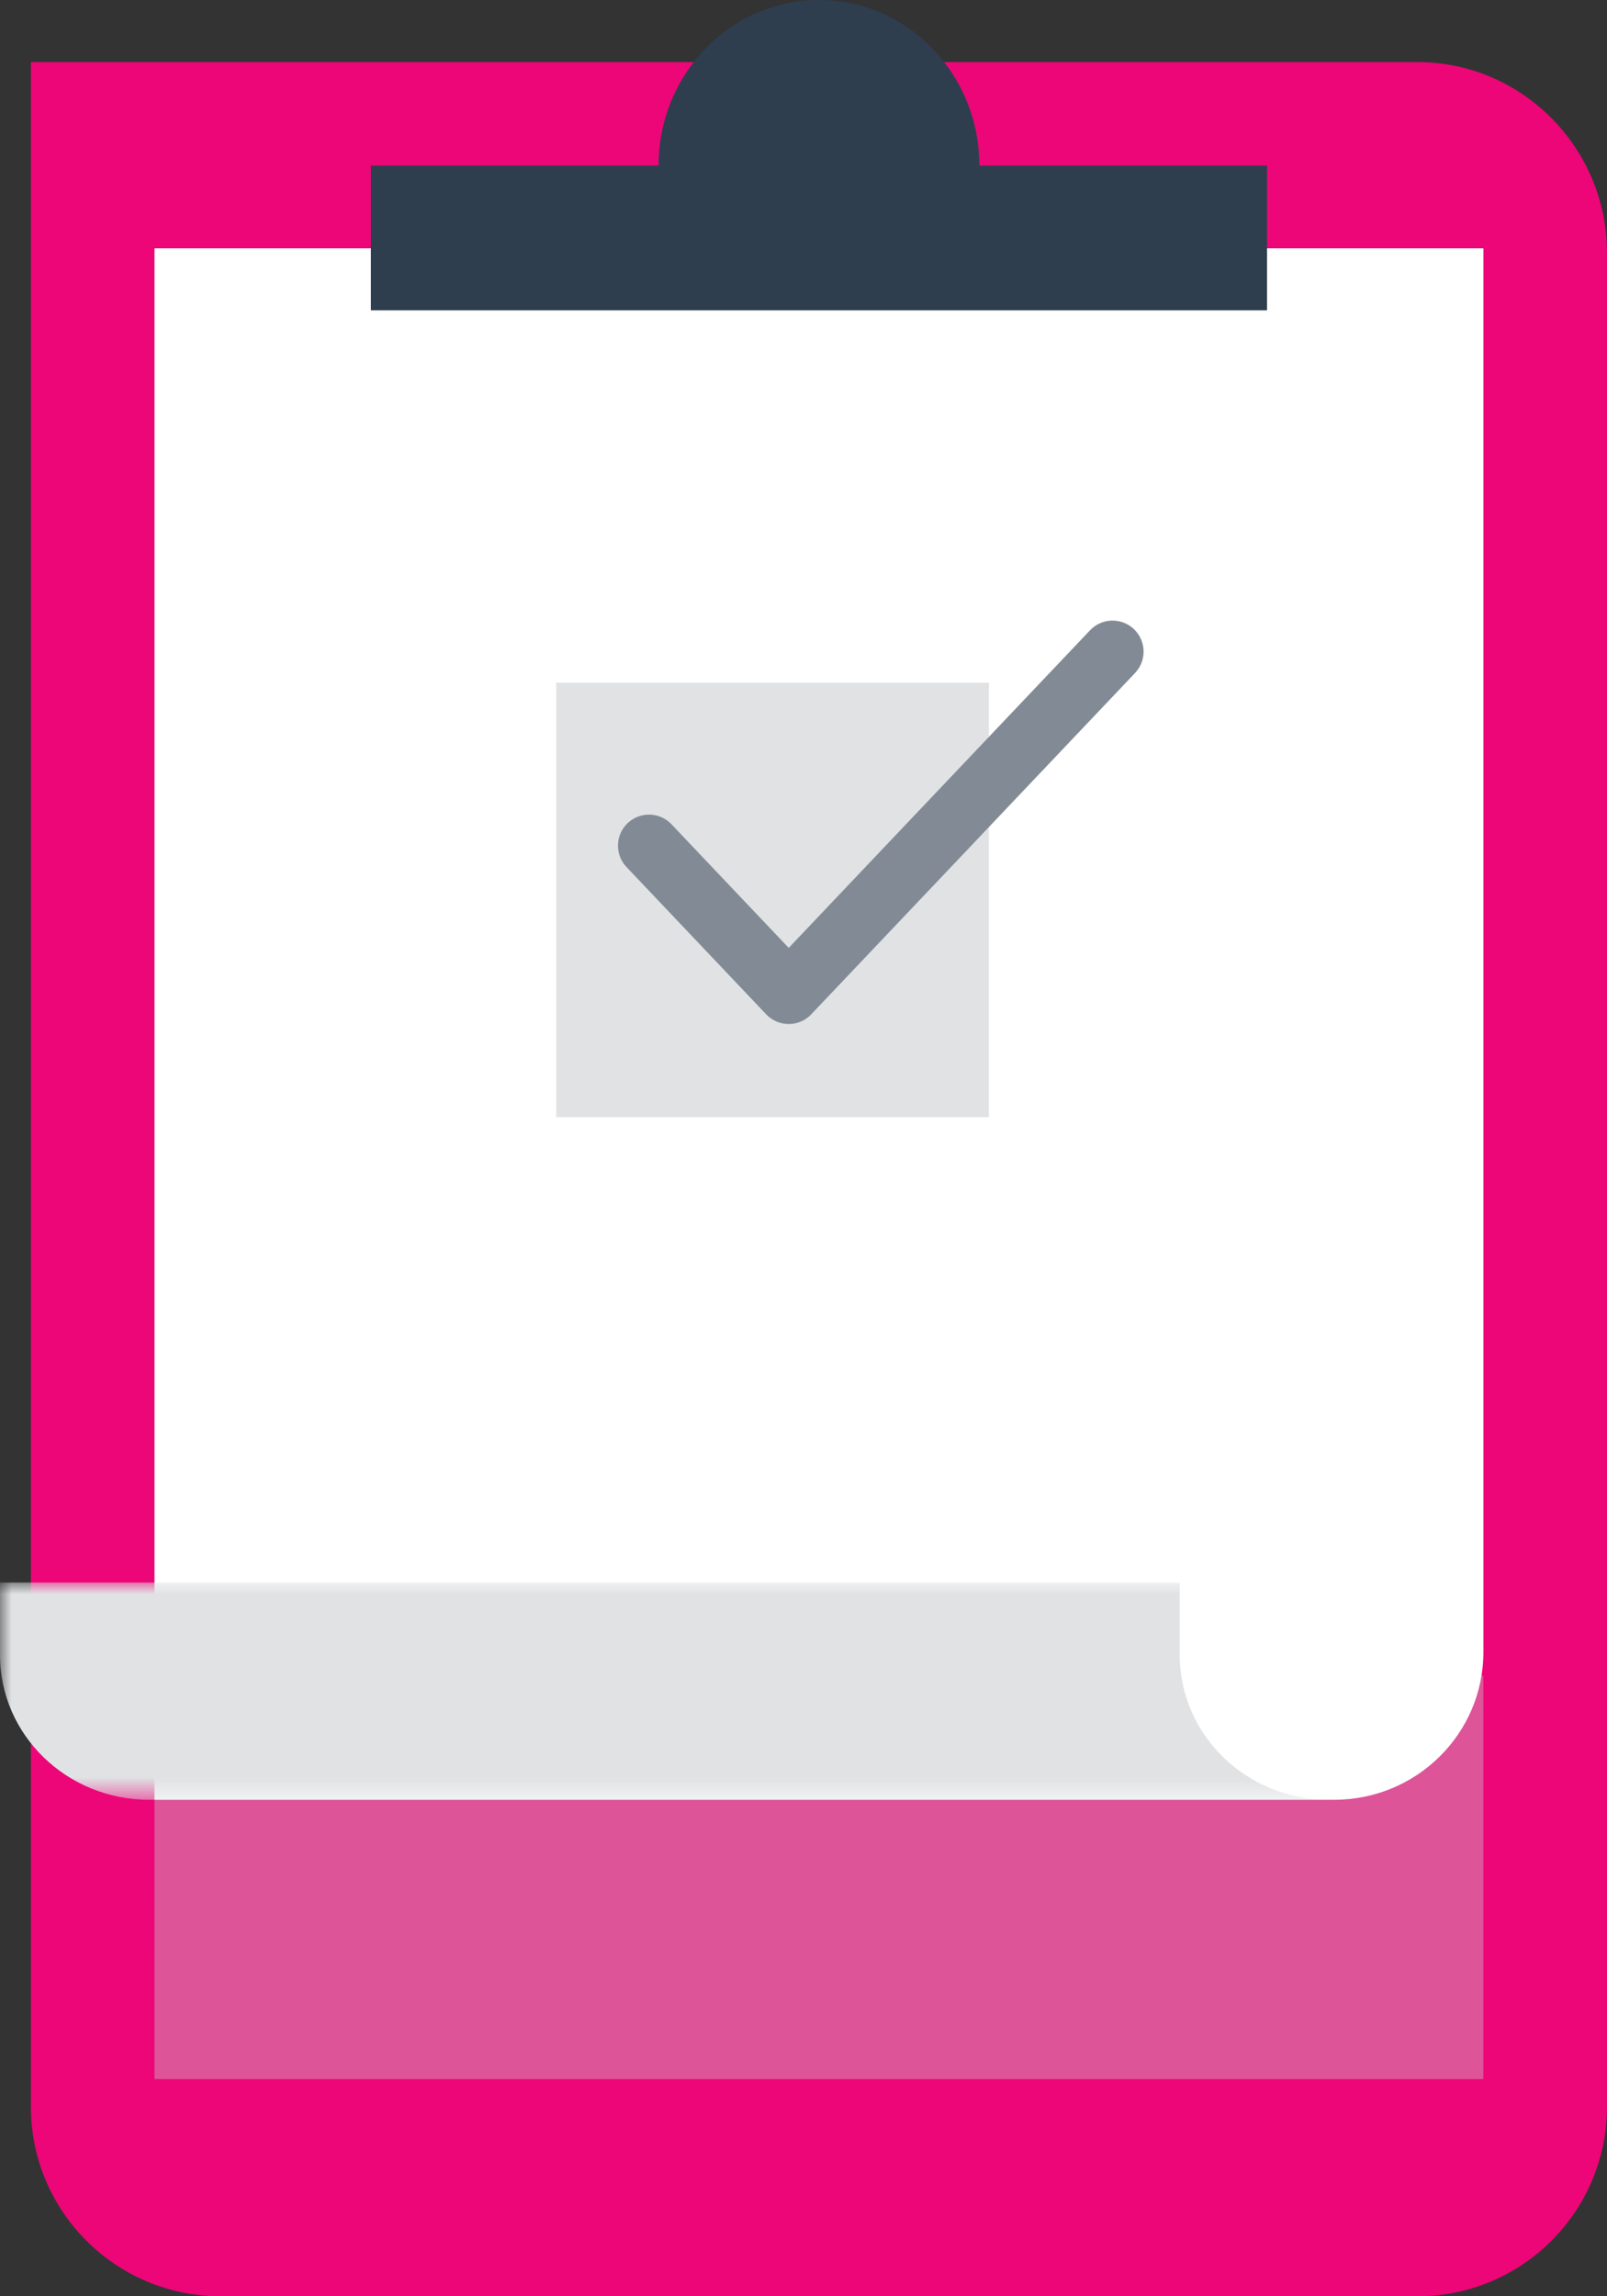 <svg width="70" height="100" xmlns="http://www.w3.org/2000/svg" xmlns:xlink="http://www.w3.org/1999/xlink"><rect width="100%" height="100%" fill="#333333" stroke="none"/><defs><path id="a" d="M0 0h57.885v9.46H0z"/></defs><g fill="none" fill-rule="evenodd"><path d="M1.346 2.703v89.045c0 4.557 3.698 8.252 8.26 8.252h52.136c4.56 0 8.258-3.695 8.258-8.252V11.006c0-4.558-3.697-8.303-8.258-8.303H1.346z" fill="#EC0677"/><path fill="#C5C9CE" opacity=".4" style="mix-blend-mode:multiply" d="M6.73 90.54h57.885V72.974H6.731z"/><path d="M6.73 10.81v67.568h51.386c3.59 0 6.5-2.879 6.5-6.432V10.811H6.73z" fill="#FFF"/><g transform="translate(0 68.919)"><mask id="b" fill="#fff"><use xlink:href="#a"/></mask><path d="M51.388 3.153V0H0v3.153C0 6.637 2.91 9.46 6.497 9.46h51.388c-3.588 0-6.497-2.822-6.497-6.306" fill="#E0E2E4" mask="url(#b)"/></g><path d="M42.66 7.21c0-3.983-3.128-7.21-6.986-7.21-3.86 0-6.987 3.227-6.987 7.21H16.154v6.304h39.038V7.21H42.66z" fill="#2E3E4F"/><path fill="#E0E2E4" d="M24.23 48.649h18.847v-18.92H24.23z"/><path stroke="#828B95" stroke-width="2.703" stroke-linecap="round" stroke-linejoin="round" d="M28.27 36.828l6.086 6.415 14.106-14.865"/></g></svg>